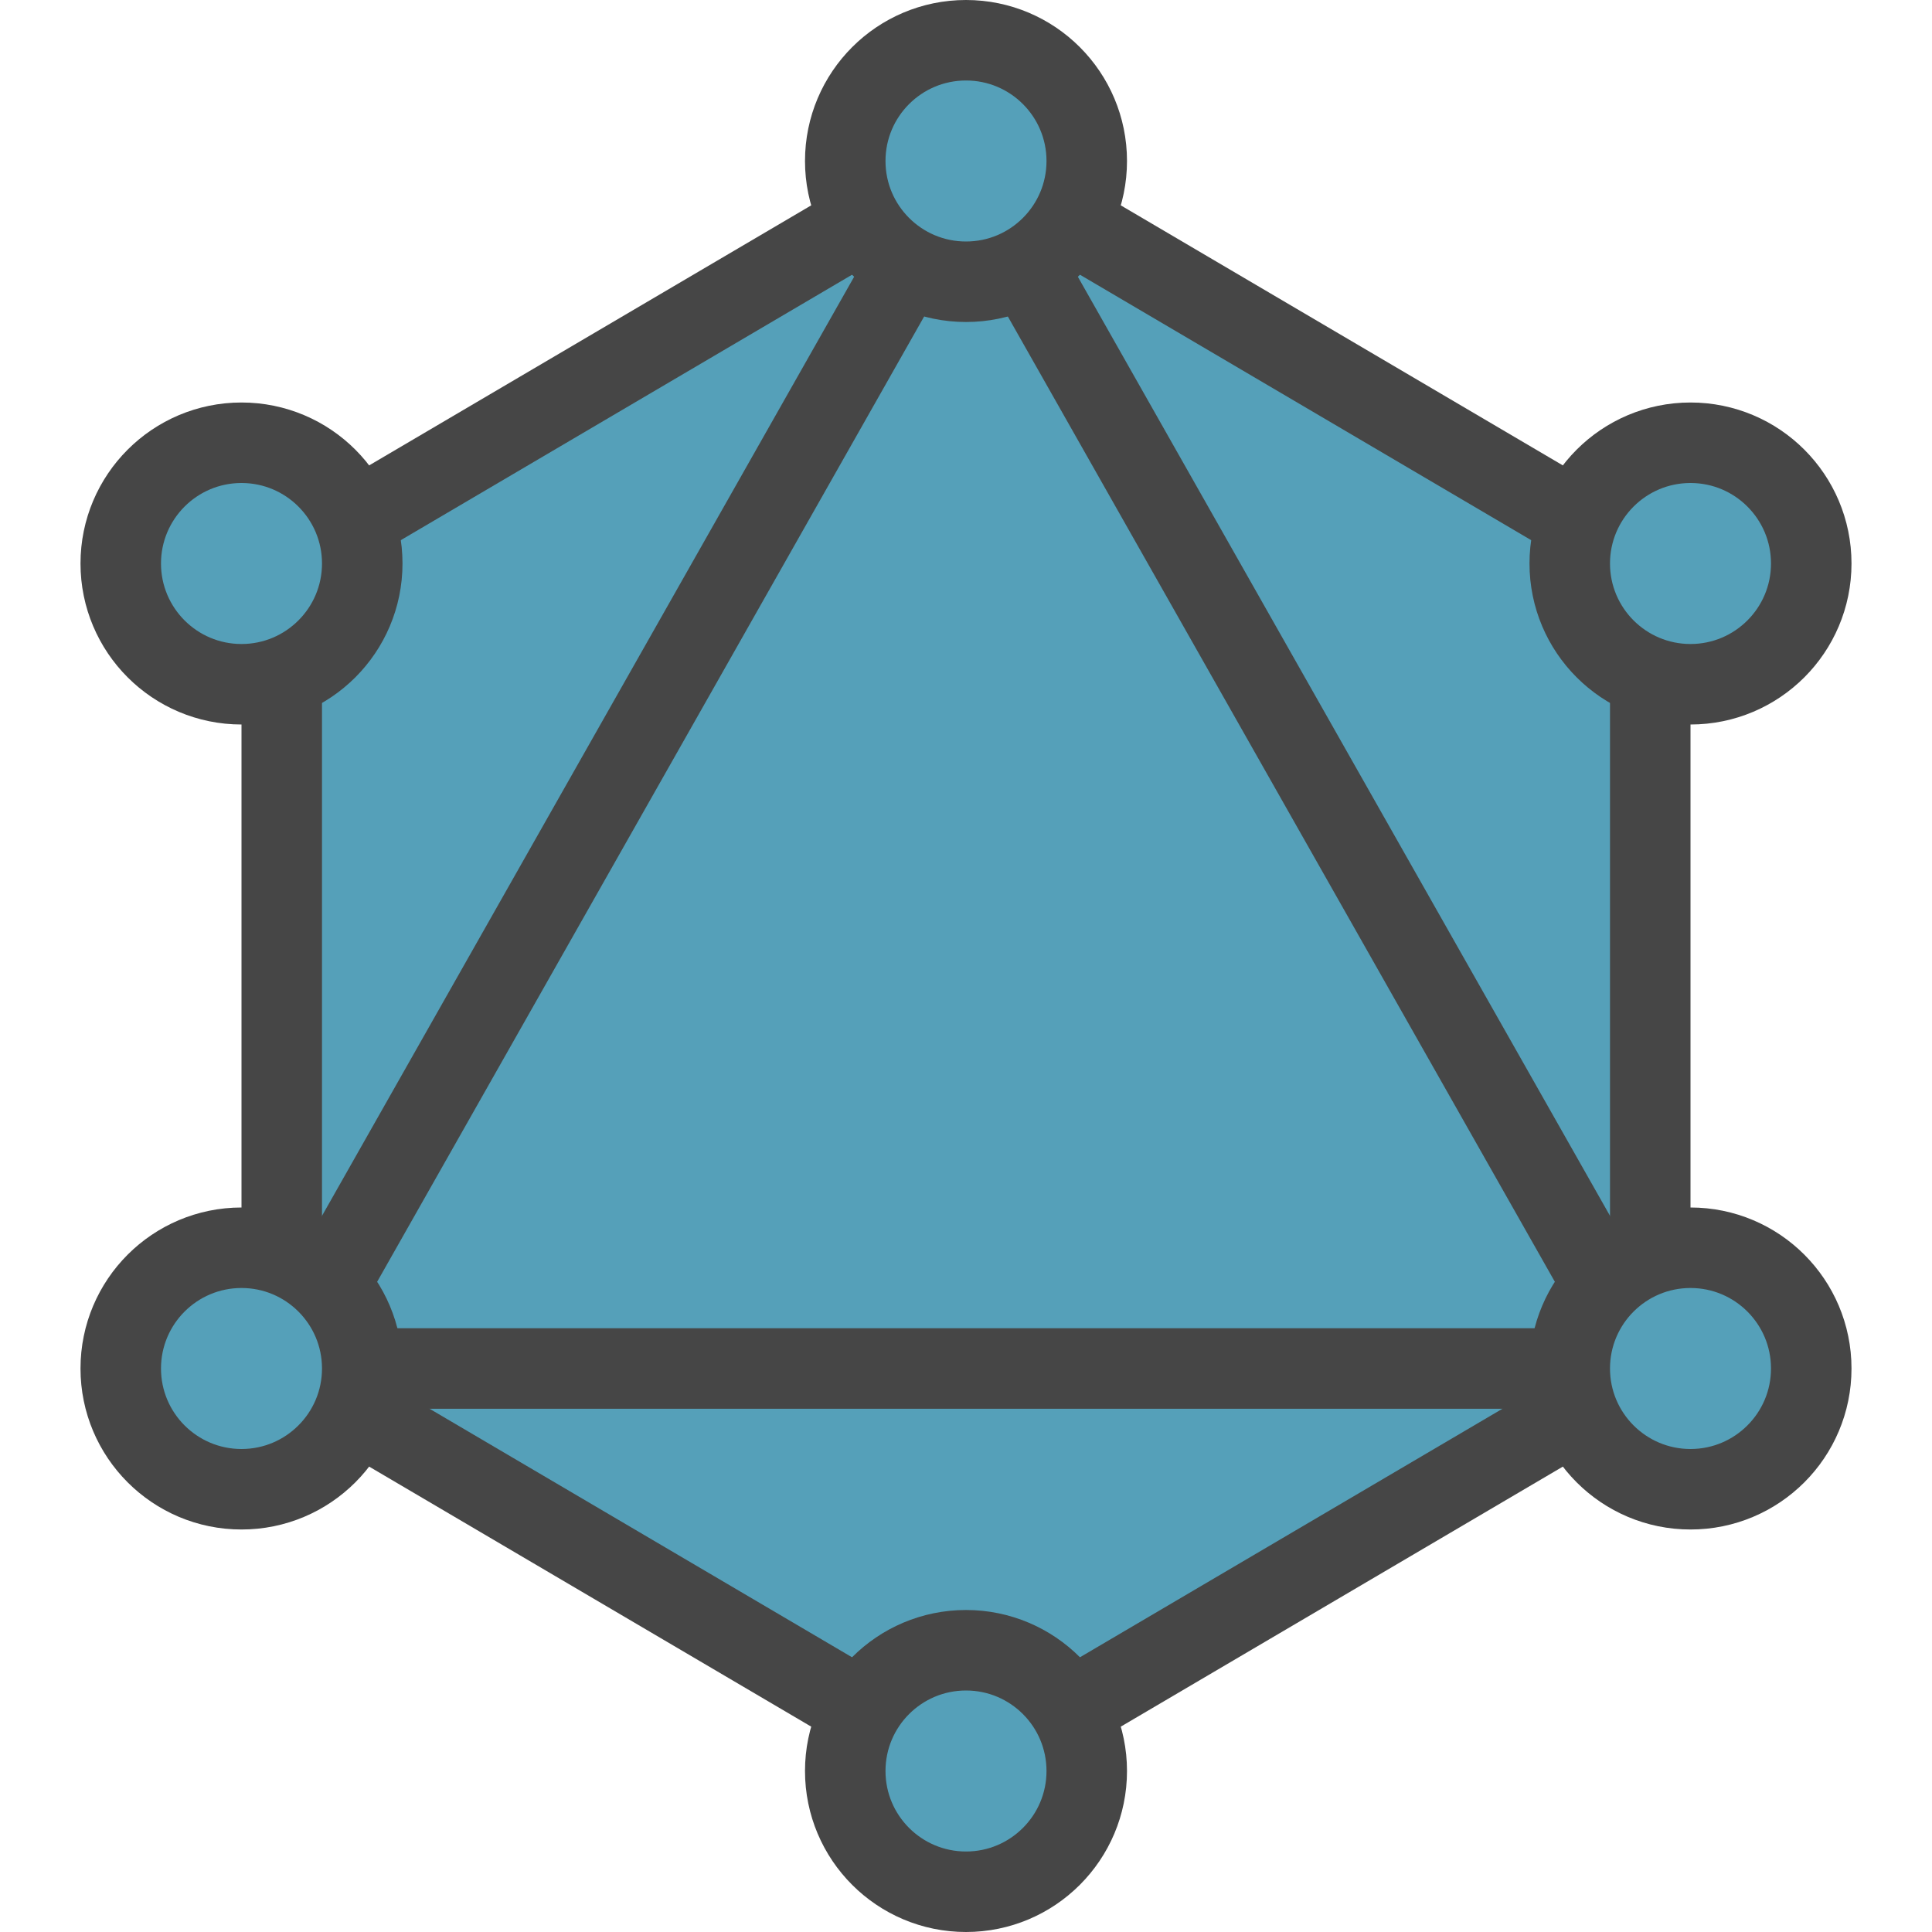 <svg id="Layer_1" data-name="Layer 1" xmlns="http://www.w3.org/2000/svg" viewBox="0 0 24 24">
  <polygon points="3.5 7 3.5 17 12 22 20.5 17 20.5 7 12 2 3.5 7" fill="#55a0b9" stroke="#464646" stroke-linecap="round" stroke-linejoin="round"/>
  <polygon points="3.5 17 20.5 17 12 2 3.5 17" fill="#55a0b9" stroke="#464646" stroke-linecap="round" stroke-linejoin="round"/>
  <circle cx="12" cy="2" r="1.5" fill="#55a0b9" stroke="#464646" stroke-linecap="round" stroke-linejoin="round"/>
  <circle cx="12" cy="22" r="1.5" fill="#55a0b9" stroke="#464646" stroke-linecap="round" stroke-linejoin="round"/>
  <circle cx="3" cy="17" r="1.5" fill="#55a0b9" stroke="#464646" stroke-linecap="round" stroke-linejoin="round"/>
  <circle cx="3" cy="7" r="1.5" fill="#55a0b9" stroke="#464646" stroke-linecap="round" stroke-linejoin="round"/>
  <circle cx="21" cy="7" r="1.5" fill="#55a0b9" stroke="#464646" stroke-linecap="round" stroke-linejoin="round"/>
  <circle cx="21" cy="17" r="1.5" fill="#55a0b9" stroke="#464646" stroke-linecap="round" stroke-linejoin="round"/>
</svg>
